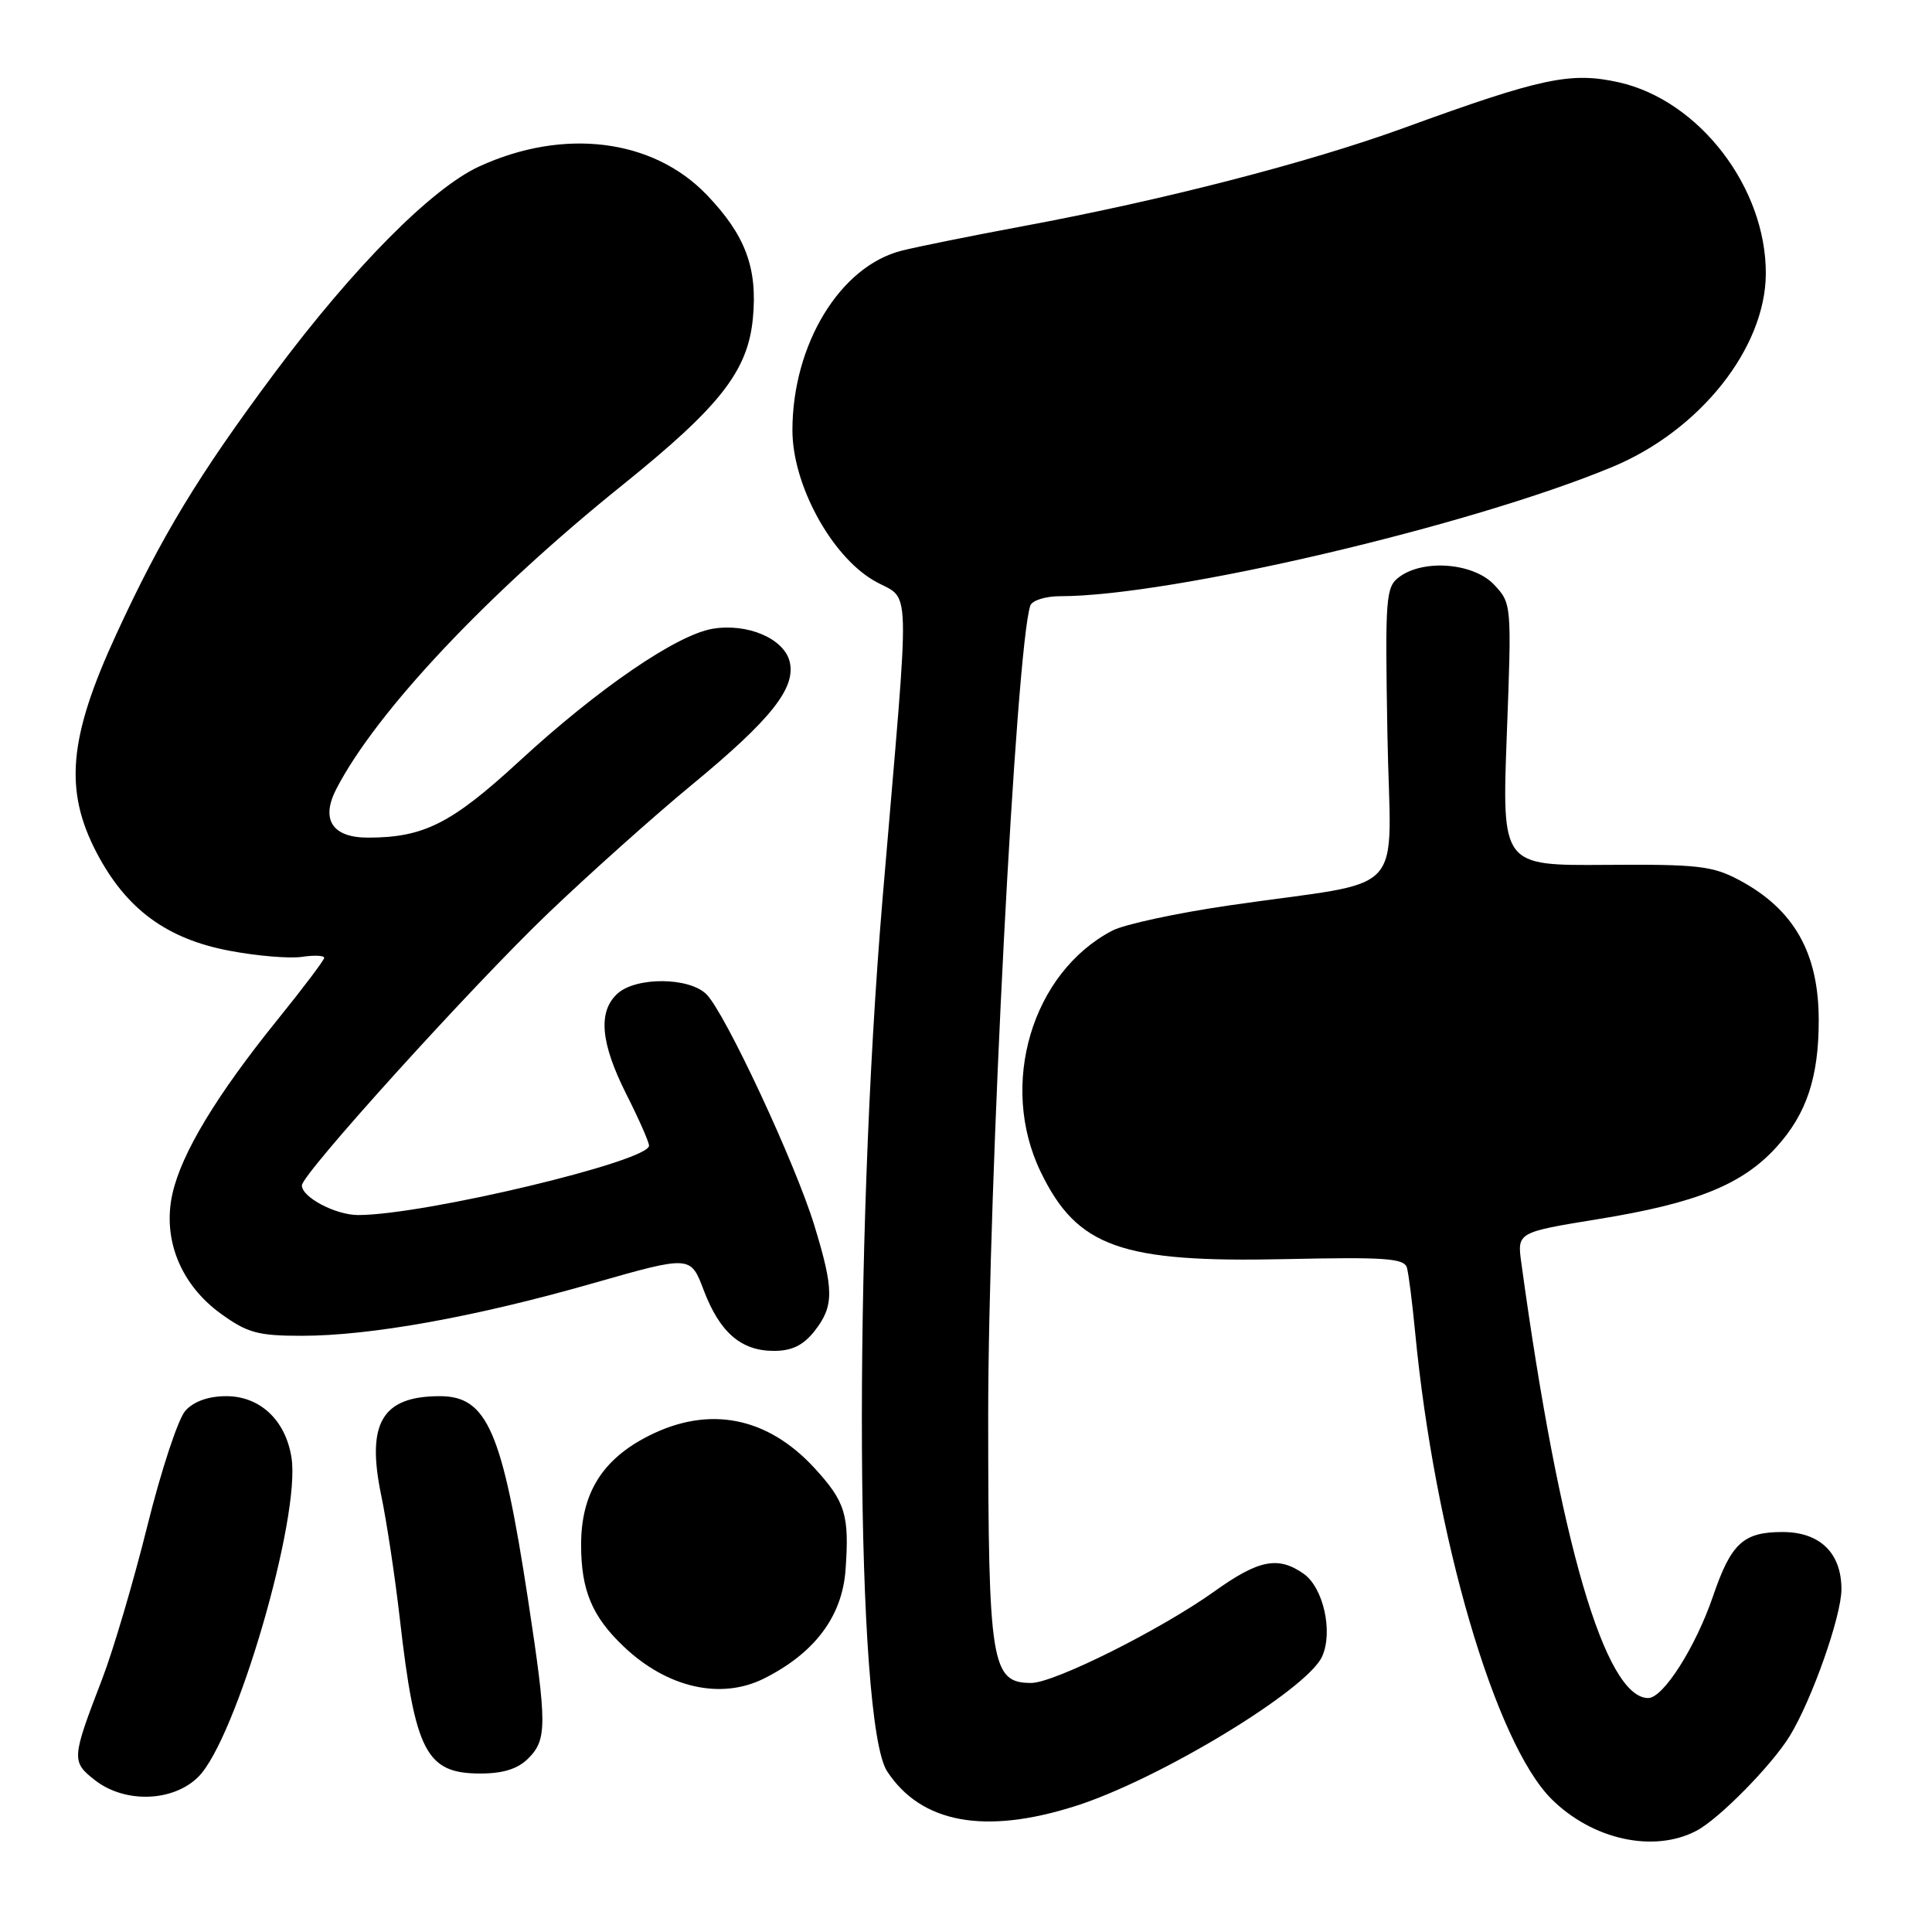 <?xml version="1.0" encoding="UTF-8" standalone="no"?>
<!DOCTYPE svg PUBLIC "-//W3C//DTD SVG 1.1//EN" "http://www.w3.org/Graphics/SVG/1.1/DTD/svg11.dtd" >
<svg xmlns="http://www.w3.org/2000/svg" xmlns:xlink="http://www.w3.org/1999/xlink" version="1.1" viewBox="0 0 256 256">
 <g >
 <path fill="currentColor"
d=" M 224.80 242.58 C 227.80 241.00 234.81 233.87 237.17 230.00 C 240.12 225.15 244.00 214.12 244.00 210.58 C 244.00 205.77 241.15 203.00 236.19 203.00 C 231.00 203.00 229.38 204.49 226.99 211.49 C 224.68 218.25 220.39 225.00 218.40 225.00 C 212.69 225.00 206.65 204.32 201.59 167.39 C 201.02 163.29 201.02 163.29 211.76 161.54 C 224.83 159.42 230.90 156.96 235.43 151.95 C 239.38 147.58 240.99 142.74 240.99 135.22 C 241.00 126.30 237.74 120.52 230.50 116.64 C 226.93 114.73 225.01 114.51 212.75 114.60 C 199.01 114.70 199.01 114.70 199.66 97.33 C 200.31 80.09 200.30 79.95 197.98 77.48 C 195.28 74.60 188.68 74.05 185.44 76.43 C 183.61 77.77 183.52 78.99 183.84 97.28 C 184.23 119.51 187.06 116.44 162.89 119.97 C 155.96 120.98 148.98 122.48 147.39 123.31 C 136.73 128.88 132.31 143.75 137.90 155.29 C 142.72 165.25 148.53 167.32 170.30 166.84 C 183.63 166.55 186.09 166.73 186.43 168.00 C 186.66 168.82 187.14 172.65 187.51 176.50 C 190.11 203.58 198.11 230.94 205.59 238.39 C 211.02 243.78 219.14 245.56 224.80 242.58 Z  M 142.50 239.31 C 153.58 235.79 173.17 223.92 175.18 219.51 C 176.67 216.24 175.36 210.37 172.74 208.53 C 169.36 206.16 166.78 206.67 160.91 210.87 C 153.83 215.93 139.69 223.00 136.64 223.00 C 131.35 223.00 130.95 220.52 130.94 187.72 C 130.94 156.94 134.63 85.87 136.52 80.25 C 136.75 79.56 138.53 79.00 140.48 79.00 C 155.12 79.00 194.81 69.71 213.67 61.86 C 225.26 57.04 233.93 46.12 233.98 36.29 C 234.04 24.87 225.16 13.30 214.51 10.91 C 208.14 9.49 204.30 10.30 186.00 16.96 C 173.39 21.55 154.12 26.52 135.50 29.98 C 128.90 31.21 121.70 32.66 119.50 33.21 C 111.33 35.25 105.00 45.64 105.00 57.02 C 105.00 64.15 110.06 73.53 115.71 76.88 C 120.81 79.90 120.67 74.99 116.95 119.00 C 113.04 165.44 113.36 228.32 117.55 234.71 C 122.05 241.58 130.48 243.14 142.50 239.31 Z  M 26.29 235.43 C 31.30 230.42 39.88 200.99 38.62 193.11 C 37.83 188.17 34.45 185.00 29.98 185.00 C 27.63 185.00 25.68 185.69 24.57 186.92 C 23.61 187.98 21.35 194.84 19.53 202.17 C 17.71 209.50 15.01 218.65 13.53 222.50 C 9.48 233.02 9.45 233.42 12.55 235.86 C 16.52 238.98 22.94 238.78 26.29 235.43 Z  M 70.00 233.00 C 72.50 230.50 72.49 228.51 69.96 211.90 C 66.55 189.60 64.56 185.00 58.28 185.00 C 50.64 185.00 48.53 188.55 50.50 198.08 C 51.24 201.61 52.35 209.00 52.98 214.50 C 55.00 232.18 56.47 235.00 63.65 235.00 C 66.67 235.00 68.61 234.39 70.00 233.00 Z  M 101.30 222.38 C 107.98 219.01 111.60 214.16 112.04 208.00 C 112.56 200.74 112.02 198.98 107.89 194.49 C 101.64 187.72 93.94 186.22 85.97 190.25 C 79.80 193.36 77.00 197.88 77.00 204.70 C 77.00 210.73 78.46 214.21 82.66 218.19 C 88.43 223.67 95.57 225.28 101.30 222.38 Z  M 107.93 176.37 C 110.53 173.06 110.52 170.92 107.90 162.36 C 105.38 154.13 96.08 134.21 93.61 131.75 C 91.33 129.47 84.30 129.42 81.83 131.65 C 79.20 134.03 79.57 138.20 83.00 145.00 C 84.65 148.27 86.00 151.33 86.00 151.81 C 86.00 153.88 56.19 160.99 47.47 161.00 C 44.47 161.00 40.00 158.65 40.00 157.07 C 40.00 155.57 62.55 130.66 72.64 121.00 C 78.10 115.78 86.66 108.12 91.66 104.00 C 102.20 95.31 105.50 91.14 104.63 87.65 C 103.86 84.61 99.07 82.56 94.46 83.31 C 89.70 84.09 79.31 91.19 68.80 100.87 C 59.84 109.12 56.16 110.98 48.79 110.99 C 44.02 111.00 42.46 108.59 44.58 104.51 C 49.89 94.27 64.58 78.67 82.48 64.27 C 95.42 53.85 99.09 49.17 99.76 42.19 C 100.40 35.52 98.78 31.17 93.66 25.83 C 86.53 18.38 74.69 16.91 63.49 22.06 C 57.19 24.96 46.82 35.43 36.39 49.41 C 26.30 62.95 21.40 71.03 15.41 84.04 C 9.09 97.74 8.47 104.70 12.81 113.00 C 16.72 120.46 22.08 124.41 30.41 125.98 C 34.03 126.67 38.35 127.03 40.00 126.79 C 41.65 126.54 42.98 126.61 42.96 126.92 C 42.94 127.24 40.12 130.98 36.68 135.23 C 28.67 145.16 24.05 152.82 22.85 158.17 C 21.50 164.18 23.93 170.21 29.26 174.07 C 32.77 176.61 34.18 177.00 39.97 177.00 C 49.09 177.00 62.98 174.50 78.50 170.06 C 91.50 166.35 91.50 166.35 93.23 170.92 C 95.36 176.55 98.19 179.00 102.54 179.00 C 104.93 179.00 106.43 178.27 107.93 176.37 Z "/>
</g>
</svg>